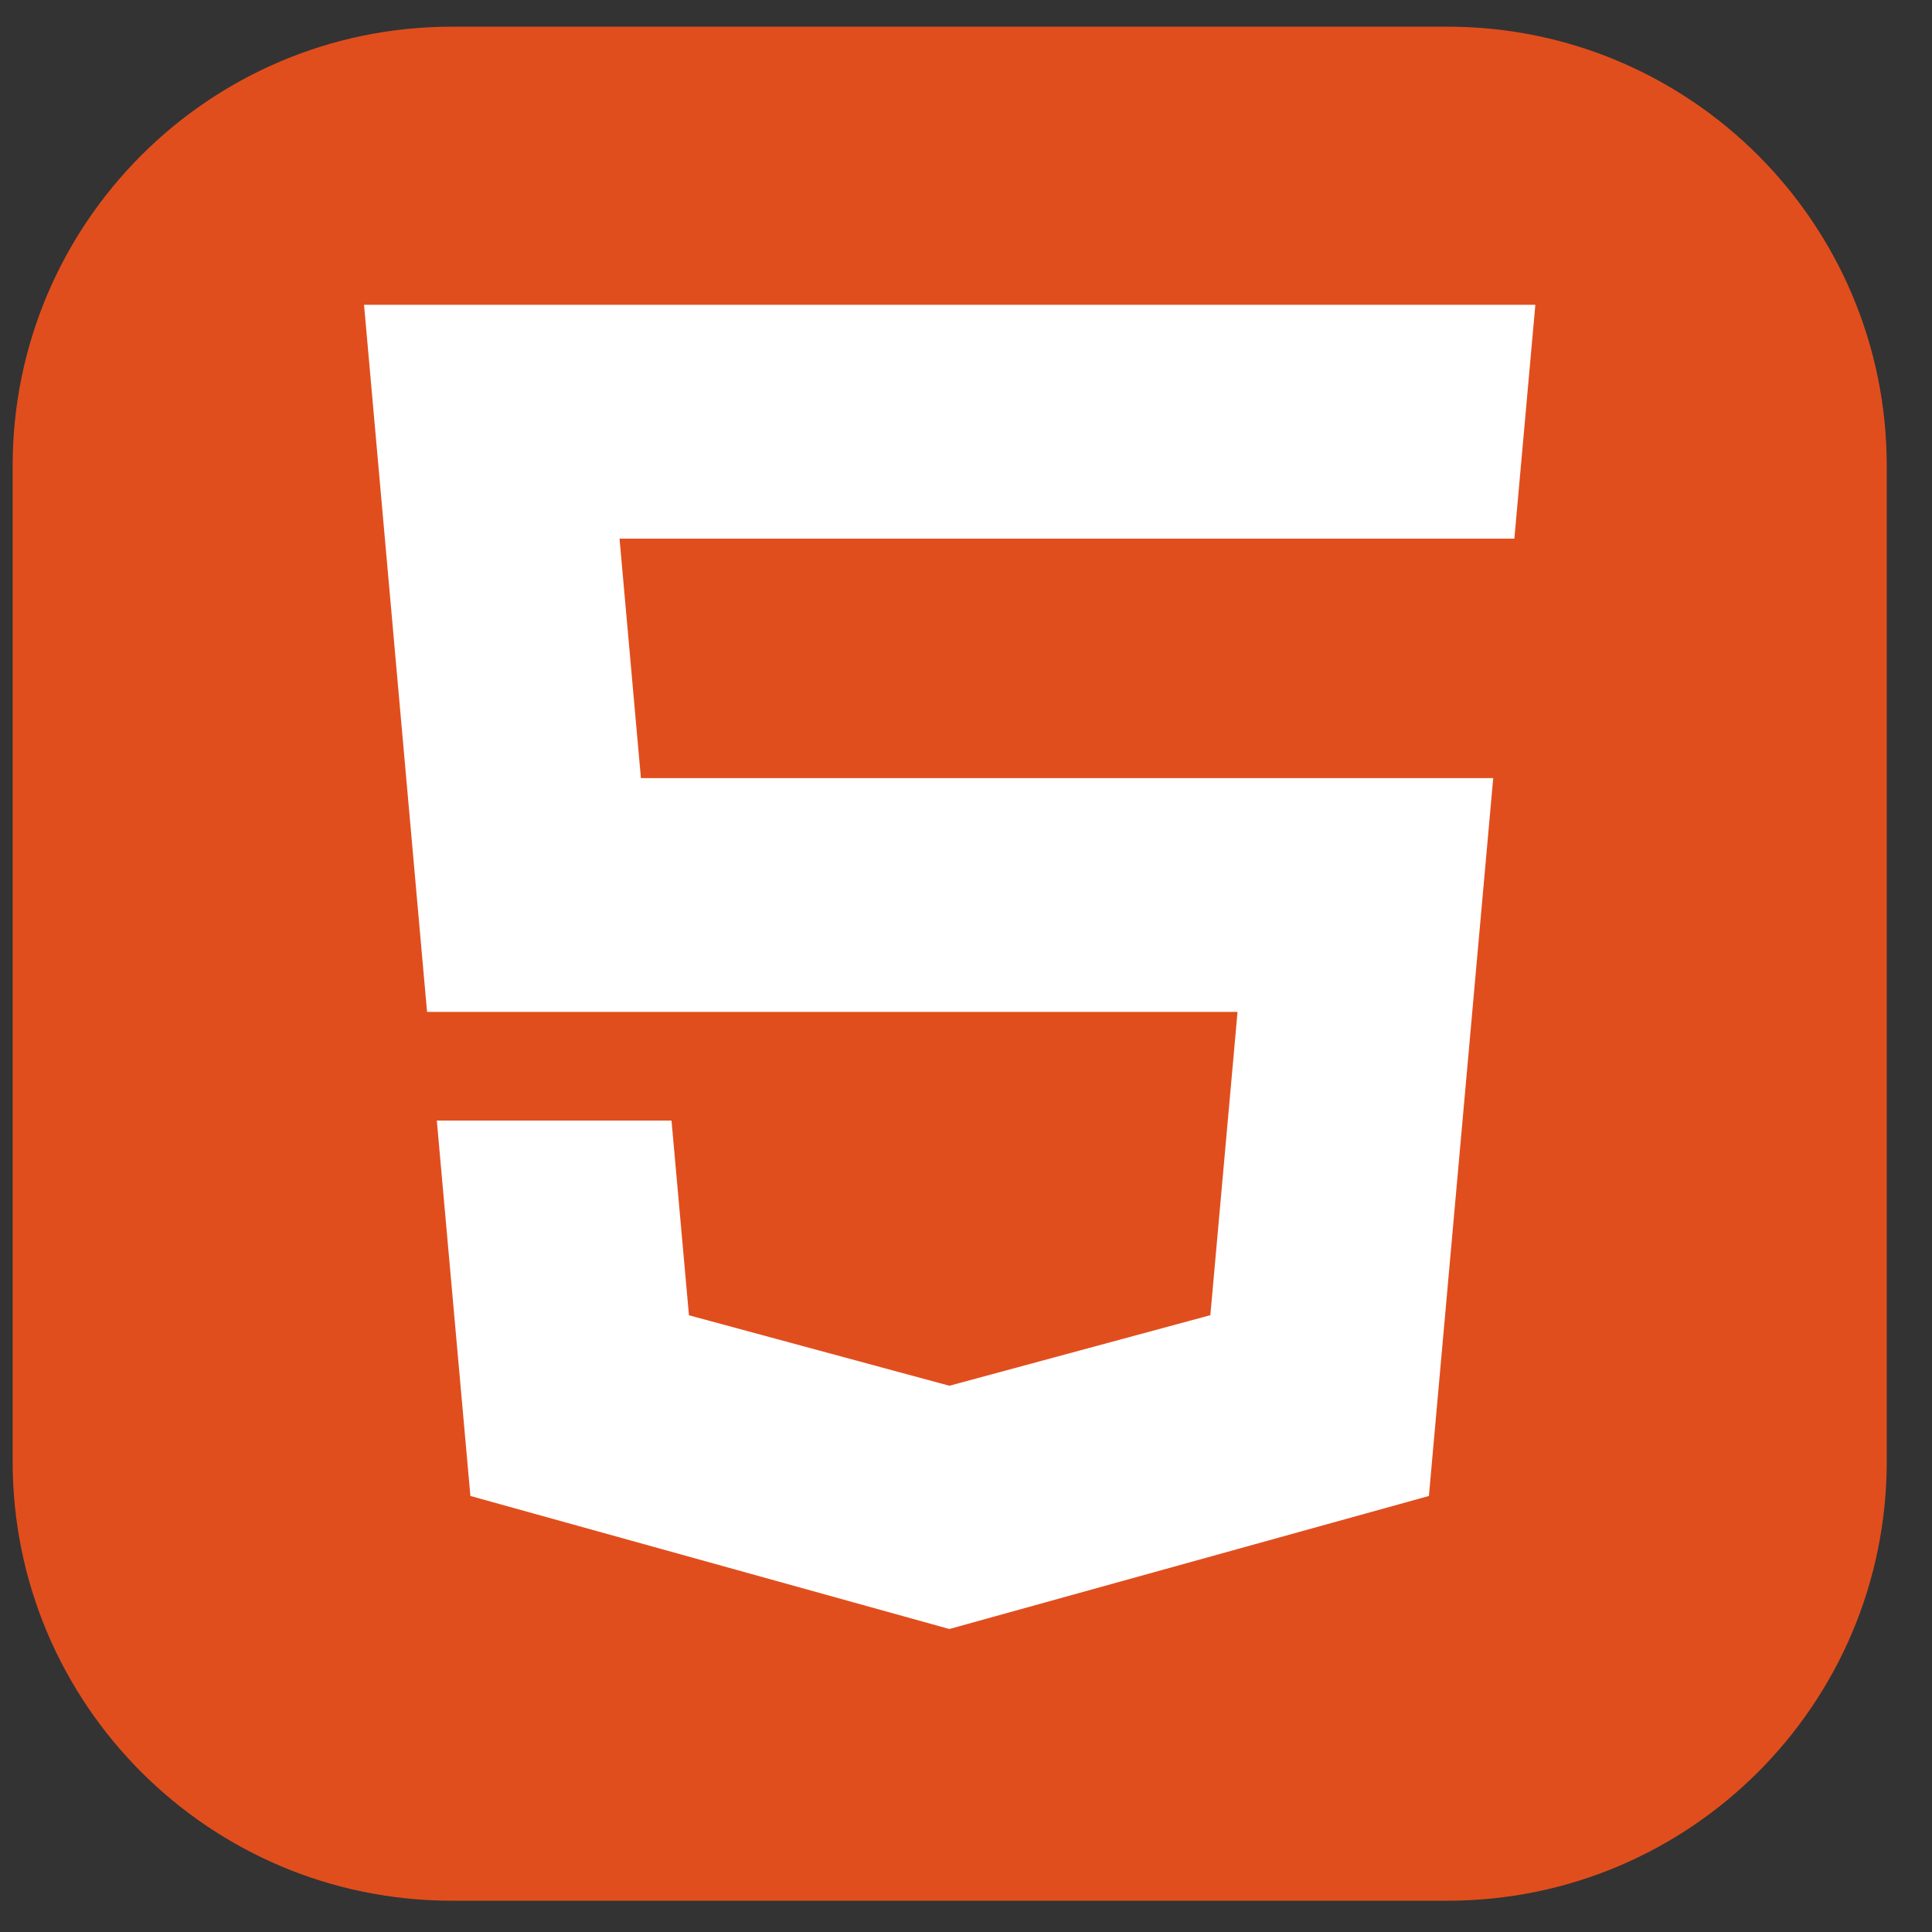 <svg width="42" height="42" viewBox="0 0 42 42" fill="none" xmlns="http://www.w3.org/2000/svg">
<rect x="0" y="0" width="42" height="42" fill="#333333" stroke="none"/>
<path d="M31.467 0.58H9.824C4.55 0.58 0.275 4.855 0.275 10.128V31.771C0.275 37.045 4.55 41.32 9.824 41.32H31.467C36.74 41.32 41.016 37.045 41.016 31.771V10.128C41.016 4.855 36.74 0.58 31.467 0.58Z" fill="#E14E1D"/>
<path d="M7.914 6.626L9.284 21.998H26.903L26.312 28.591L20.639 30.125L14.977 28.593L14.598 24.36H9.496L10.226 32.521L20.638 35.413L31.063 32.521L32.461 16.915H13.933L13.468 11.71H32.921L33.377 6.626H7.914Z" fill="white"/>
</svg>
